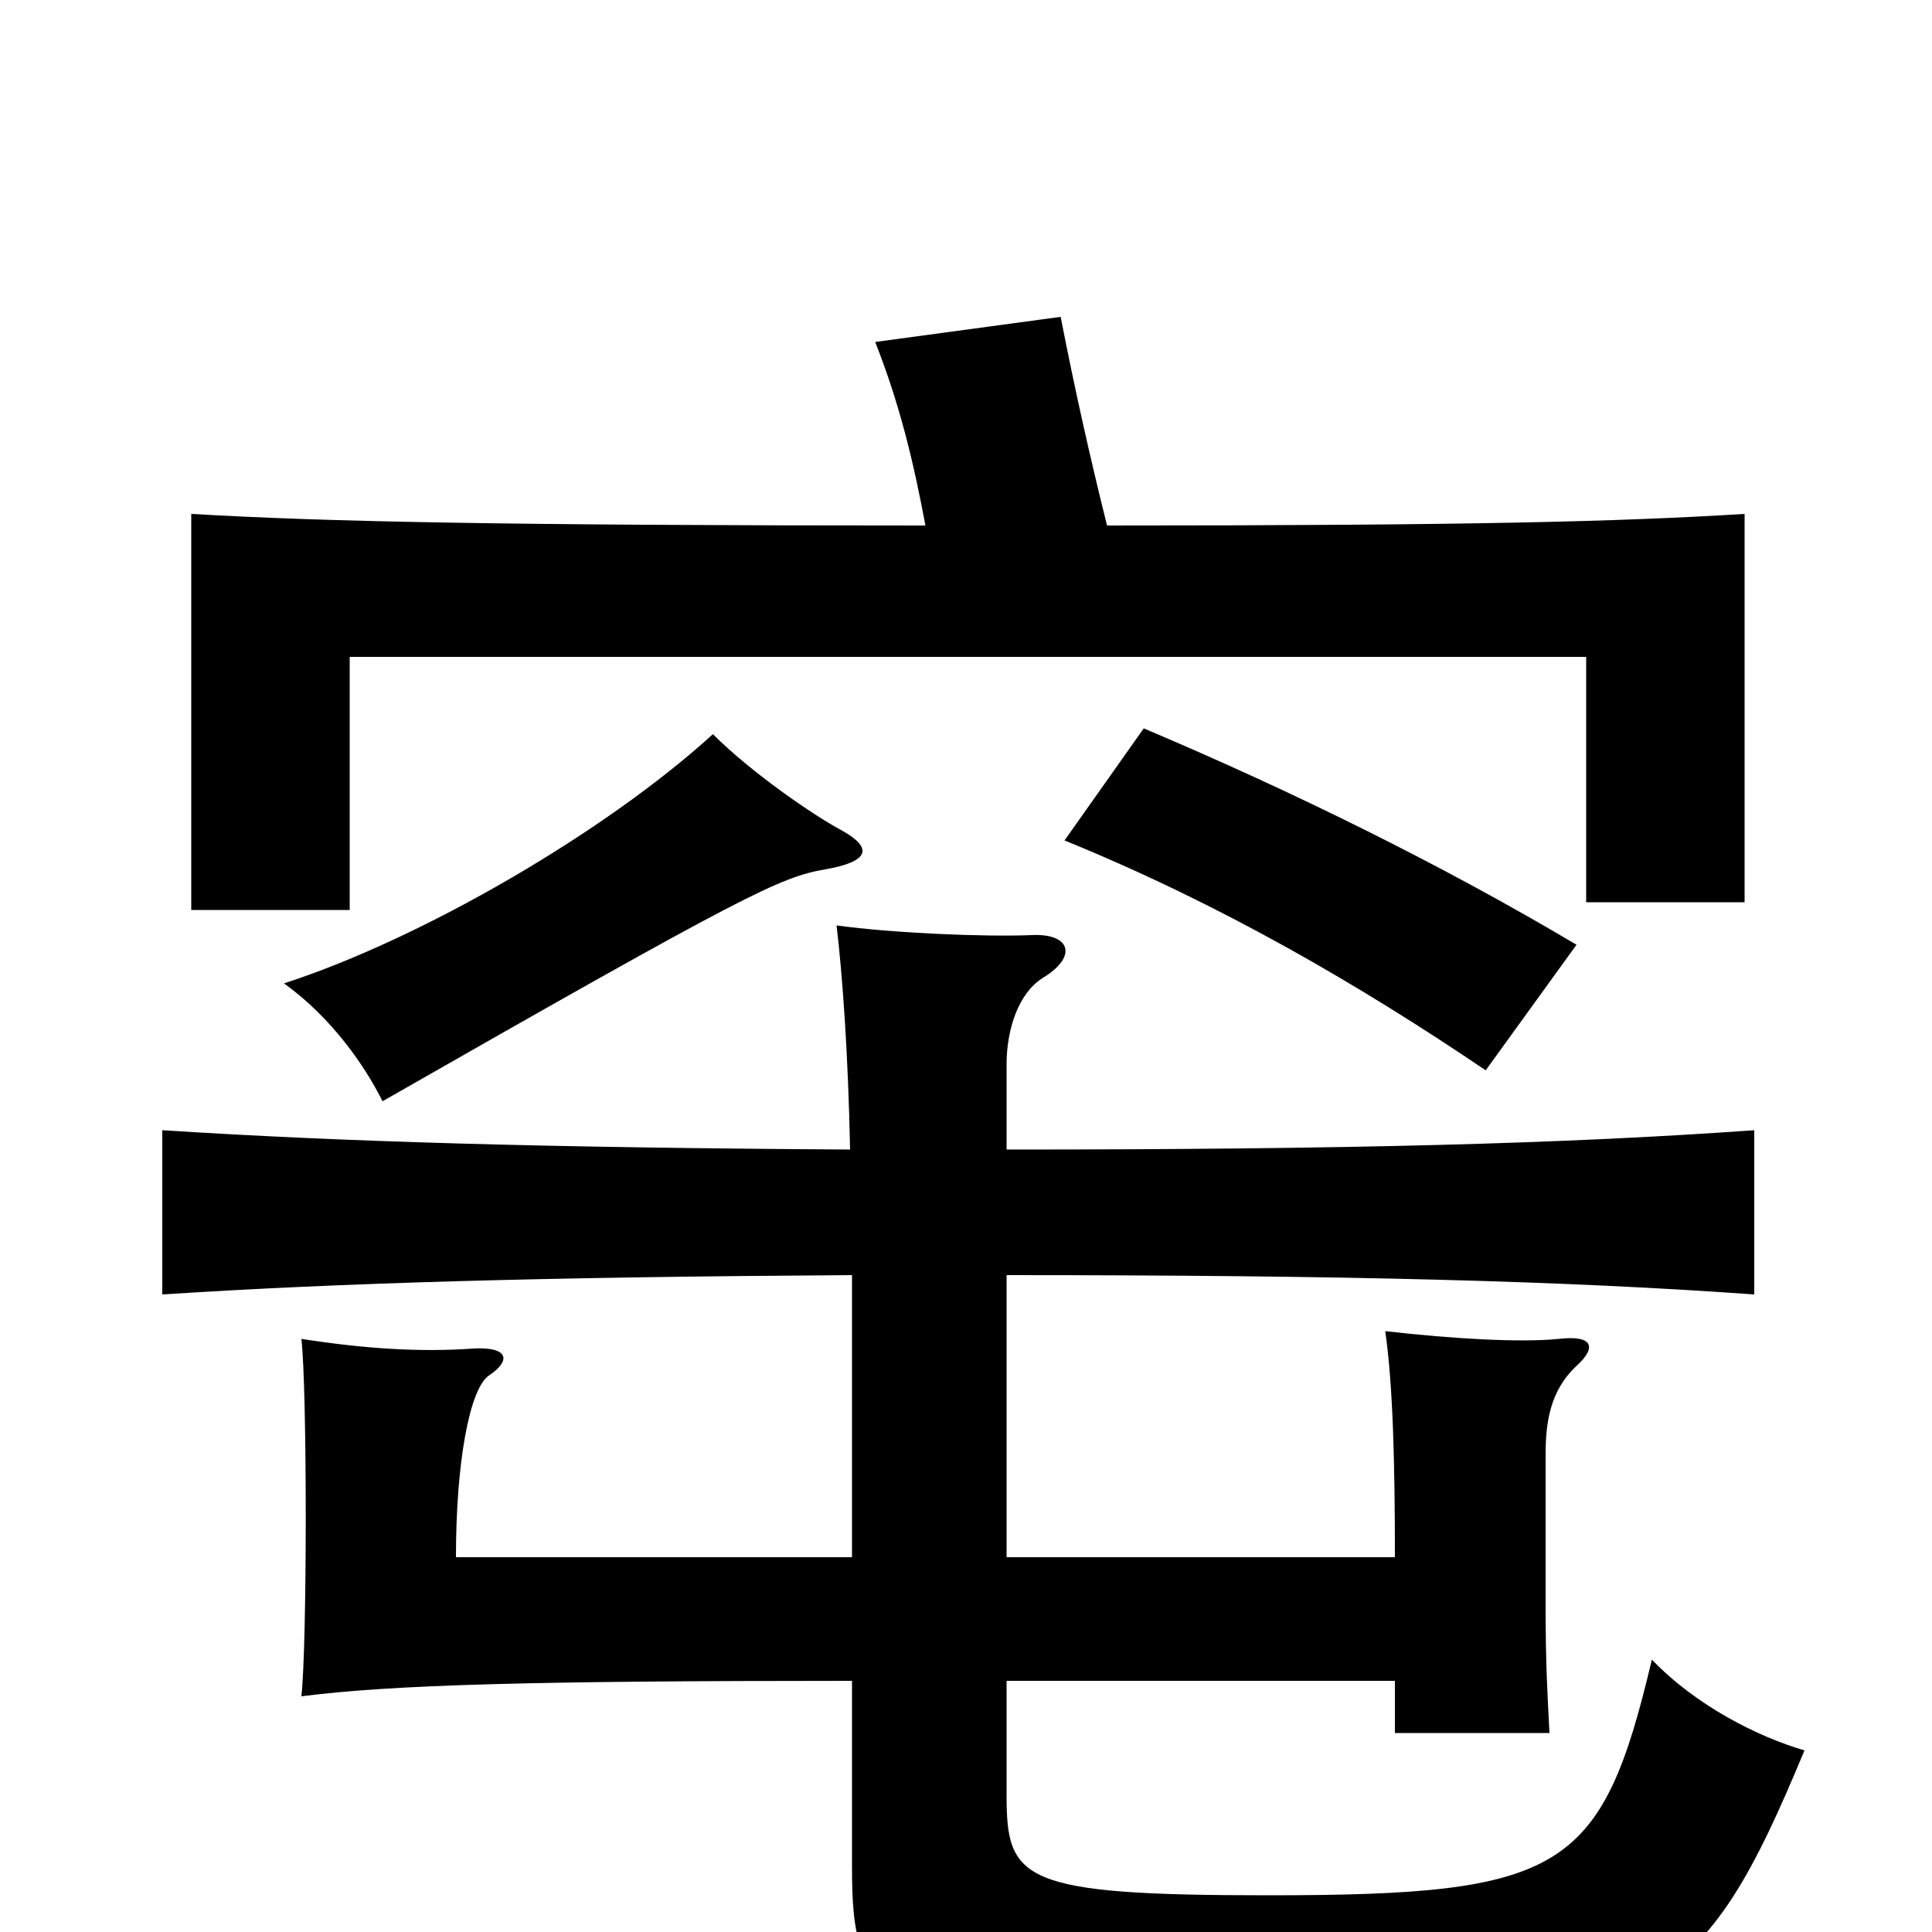 <svg xmlns="http://www.w3.org/2000/svg" viewBox="0 -1000 1000 1000">
	<path fill="#000000" d="M436 -570C421 -578 389 -600 369 -620C313 -569 218 -514 147 -491C172 -473 189 -448 198 -430C387 -538 404 -546 427 -550C450 -554 452 -561 436 -570ZM816 -511C747 -552 670 -590 592 -623L551 -565C632 -532 704 -490 769 -446ZM573 -728C564 -764 556 -800 549 -836L453 -823C466 -790 473 -760 479 -728C258 -728 168 -730 99 -734V-529H181V-660H821V-533H903V-734C838 -730 762 -728 573 -728ZM722 -130V-103H802C801 -123 800 -137 800 -170V-247C800 -263 802 -280 816 -293C827 -303 824 -309 807 -307C787 -305 752 -307 717 -311C721 -283 722 -243 722 -194H521V-340C698 -340 810 -337 908 -330V-415C810 -408 698 -405 521 -405V-449C521 -467 527 -486 540 -494C558 -505 554 -517 534 -516C510 -515 462 -517 433 -521C436 -496 439 -455 440 -405C281 -406 178 -409 84 -415V-330C177 -336 281 -339 441 -340V-194H236C236 -243 243 -281 253 -288C265 -296 263 -303 245 -302C217 -300 188 -302 156 -307C159 -281 159 -149 156 -122C203 -128 275 -130 441 -130V-34C441 36 452 54 659 54C857 54 882 31 934 -94C910 -101 878 -117 855 -141C829 -31 809 -19 656 -19C528 -19 521 -27 521 -71V-130Z"/>
</svg>